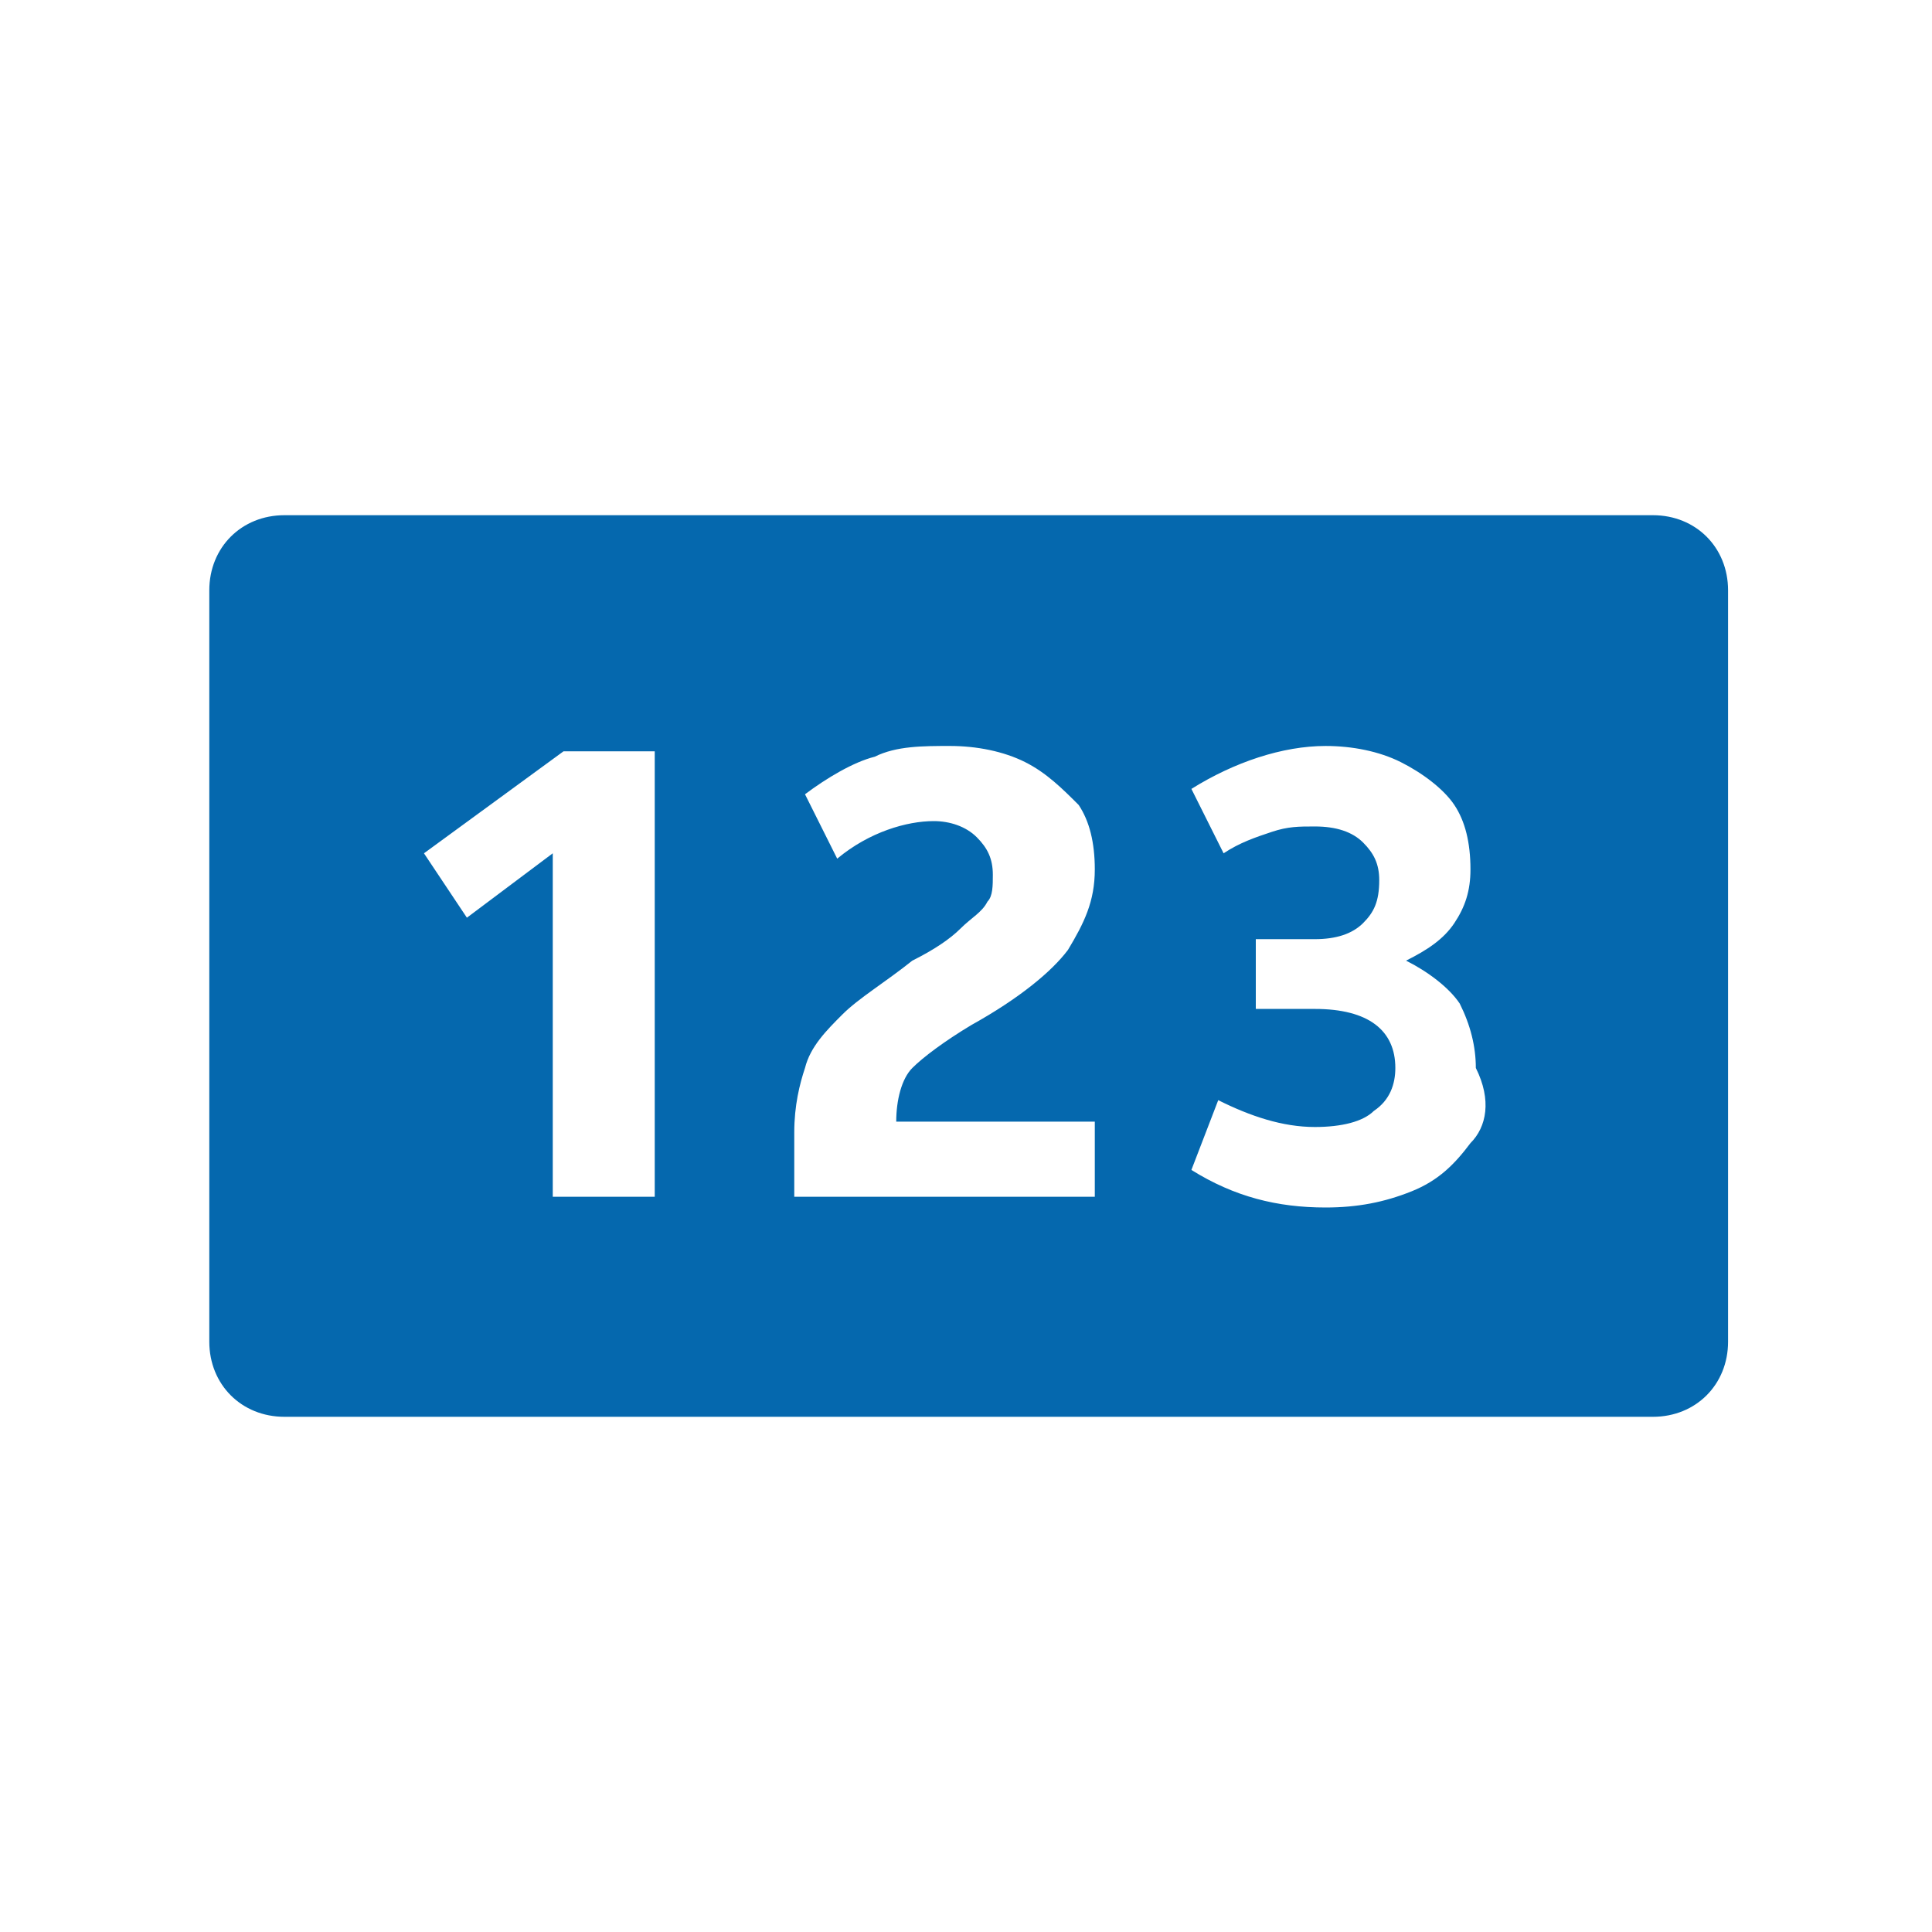 <svg xmlns="http://www.w3.org/2000/svg" viewBox="0 0 36 36"><path fill="#0568ae" d="M32.2 11c0-.8-.6-1.4-1.4-1.4H5.3c-.8 0-1.4.6-1.4 1.4v14c0 .8.6 1.4 1.4 1.4h25.5c.8 0 1.4-.6 1.4-1.4V11zM12.1 22.3h-1.8v-6.4l-1.6 1.2-.8-1.2 2.6-1.9h1.7v8.3zm8.2 0h-5.5v-1.2c0-.5.1-.9.2-1.2.1-.4.4-.7.7-1 .3-.3.8-.6 1.3-1 .4-.2.7-.4.9-.6.2-.2.4-.3.5-.5.1-.1.1-.3.1-.5 0-.3-.1-.5-.3-.7-.2-.2-.5-.3-.8-.3-.5 0-1.2.2-1.8.7l-.6-1.2c.4-.3.9-.6 1.3-.7.4-.2.9-.2 1.4-.2.5 0 1 .1 1.4.3s.7.5 1 .8c.2.3.3.7.3 1.2 0 .6-.2 1-.5 1.5-.3.4-.9.9-1.8 1.4-.5.3-.9.6-1.1.8-.2.2-.3.6-.3 1h3.7v1.4zm7.1-1c-.3.4-.6.7-1.1.9-.5.2-1 .3-1.6.3-.9 0-1.7-.2-2.5-.7l.5-1.3c.6.3 1.2.5 1.8.5.5 0 .9-.1 1.1-.3.3-.2.4-.5.4-.8 0-.7-.5-1.1-1.5-1.1h-1.1v-1.3h1.1c.4 0 .7-.1.9-.3.2-.2.3-.4.3-.8 0-.3-.1-.5-.3-.7-.2-.2-.5-.3-.9-.3-.3 0-.5 0-.8.1-.3.1-.6.2-.9.4l-.6-1.2c.8-.5 1.7-.8 2.5-.8.5 0 1 .1 1.4.3.4.2.8.5 1 .8.2.3.3.7.3 1.2 0 .4-.1.7-.3 1-.2.3-.5.5-.9.7.4.2.8.5 1 .8.2.4.3.8.3 1.2.3.6.2 1.1-.1 1.4z"/></svg>